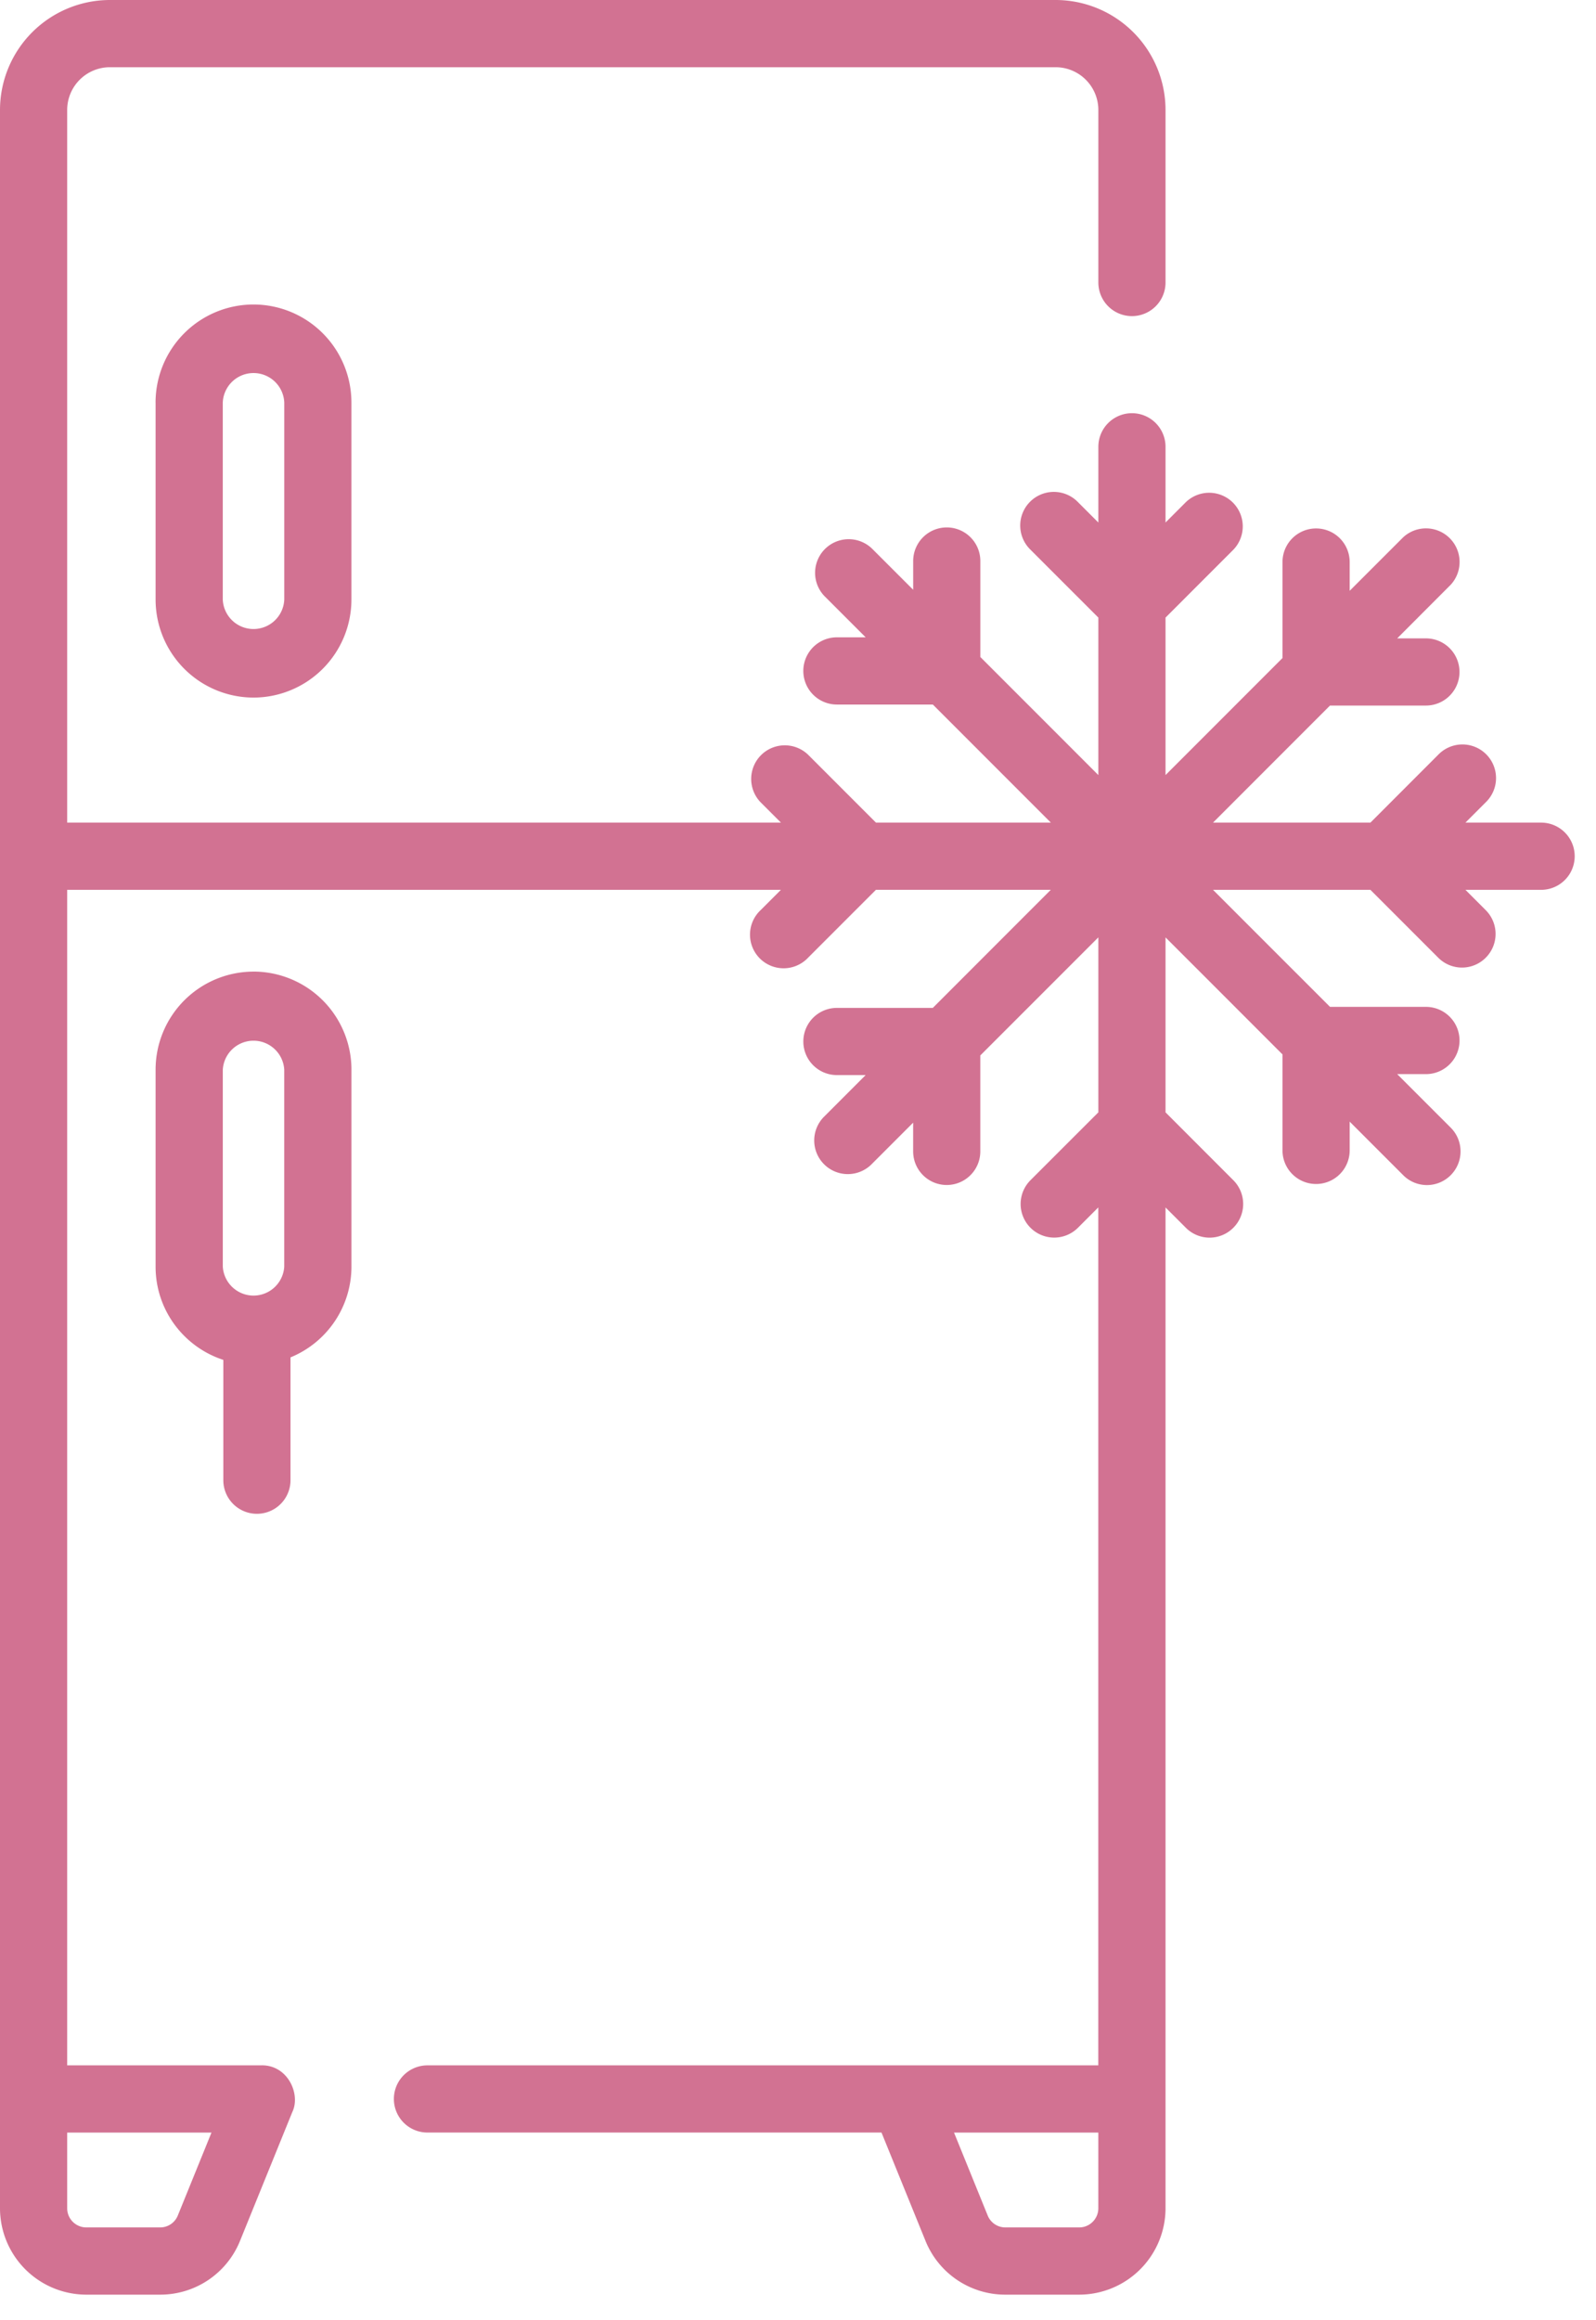<svg width="53" height="77" fill="none" xmlns="http://www.w3.org/2000/svg"><path d="M5.167 13.358V19.9a3.256 3.256 0 003.252 3.252A3.256 3.256 0 0011.67 19.9v-6.542a3.255 3.255 0 00-3.252-3.252 3.255 3.255 0 00-3.252 3.252zm4.273 0V19.9a1.022 1.022 0 01-2.042 0v-6.542a1.022 1.022 0 012.042 0zM8.419 32.247a3.255 3.255 0 00-3.252 3.251v6.543c0 1.443.945 2.669 2.249 3.092v3.993a1.115 1.115 0 102.231 0V45.05a3.257 3.257 0 002.024-3.01v-6.543a3.256 3.256 0 00-3.252-3.251zm-1.02 3.251a1.022 1.022 0 012.04 0v6.543a1.022 1.022 0 01-2.04 0v-6.543z" fill="#D27292"/><path d="M51.177 27.302h-2.513l.675-.675a1.116 1.116 0 10-1.578-1.578l-2.252 2.253h-5.227l3.884-3.885h3.186a1.115 1.115 0 100-2.23h-.954l1.776-1.778a1.116 1.116 0 00-1.577-1.577l-1.777 1.776v-.954a1.115 1.115 0 10-2.231 0v3.186l-3.884 3.884v-5.227l2.252-2.252a1.116 1.116 0 00-1.578-1.578l-.674.675v-2.513a1.115 1.115 0 10-2.231 0v2.513l-.675-.675a1.116 1.116 0 10-1.578 1.578l2.253 2.252v5.227l-3.919-3.919V18.62a1.115 1.115 0 10-2.23 0v.954l-1.367-1.366a1.116 1.116 0 00-1.578 1.578l1.367 1.366h-.955a1.115 1.115 0 100 2.231h3.186l3.918 3.918h-5.808l-2.252-2.252a1.116 1.116 0 00-1.578 1.578l.675.674H2.231V3.65A1.42 1.42 0 013.65 2.231h31.406a1.42 1.42 0 011.418 1.418v5.727a1.115 1.115 0 102.231 0V3.649A3.653 3.653 0 0035.055 0H3.649A3.653 3.653 0 000 3.65v69.64a2.87 2.87 0 002.866 2.867h2.45a2.855 2.855 0 002.656-1.788l1.734-4.27c.286-.586-.142-1.567-1.026-1.553H2.231V29.533h23.701l-.674.674a1.116 1.116 0 101.577 1.578l2.253-2.253h5.807l-3.918 3.919h-3.185a1.115 1.115 0 100 2.23h.954l-1.366 1.367a1.116 1.116 0 101.578 1.578l1.366-1.366v.954a1.115 1.115 0 102.23 0v-3.185l3.92-3.919v5.808L34.22 39.17a1.115 1.115 0 101.577 1.578l.675-.675v28.474H14.195a1.115 1.115 0 100 2.23h15.078l1.46 3.593a2.855 2.855 0 002.655 1.787h2.45a2.87 2.87 0 002.867-2.866V40.074l.674.674a1.113 1.113 0 001.578 0 1.116 1.116 0 000-1.577l-2.252-2.253v-5.807l3.884 3.884v3.185a1.115 1.115 0 102.231 0v-.954l1.777 1.777a1.112 1.112 0 001.578 0 1.116 1.116 0 000-1.578l-1.777-1.776h.954a1.115 1.115 0 100-2.232h-3.185l-3.885-3.884h5.227l2.252 2.252a1.113 1.113 0 001.578 0 1.116 1.116 0 000-1.577l-.675-.675h2.513a1.115 1.115 0 100-2.231zM7.023 70.778L5.905 73.53a.632.632 0 01-.589.396h-2.45a.636.636 0 01-.635-.635v-2.513h4.792zm29.45 2.513c0 .35-.285.635-.635.635h-2.45a.633.633 0 01-.589-.396l-1.118-2.752h4.792v2.513z" fill="#D27292"/></svg>